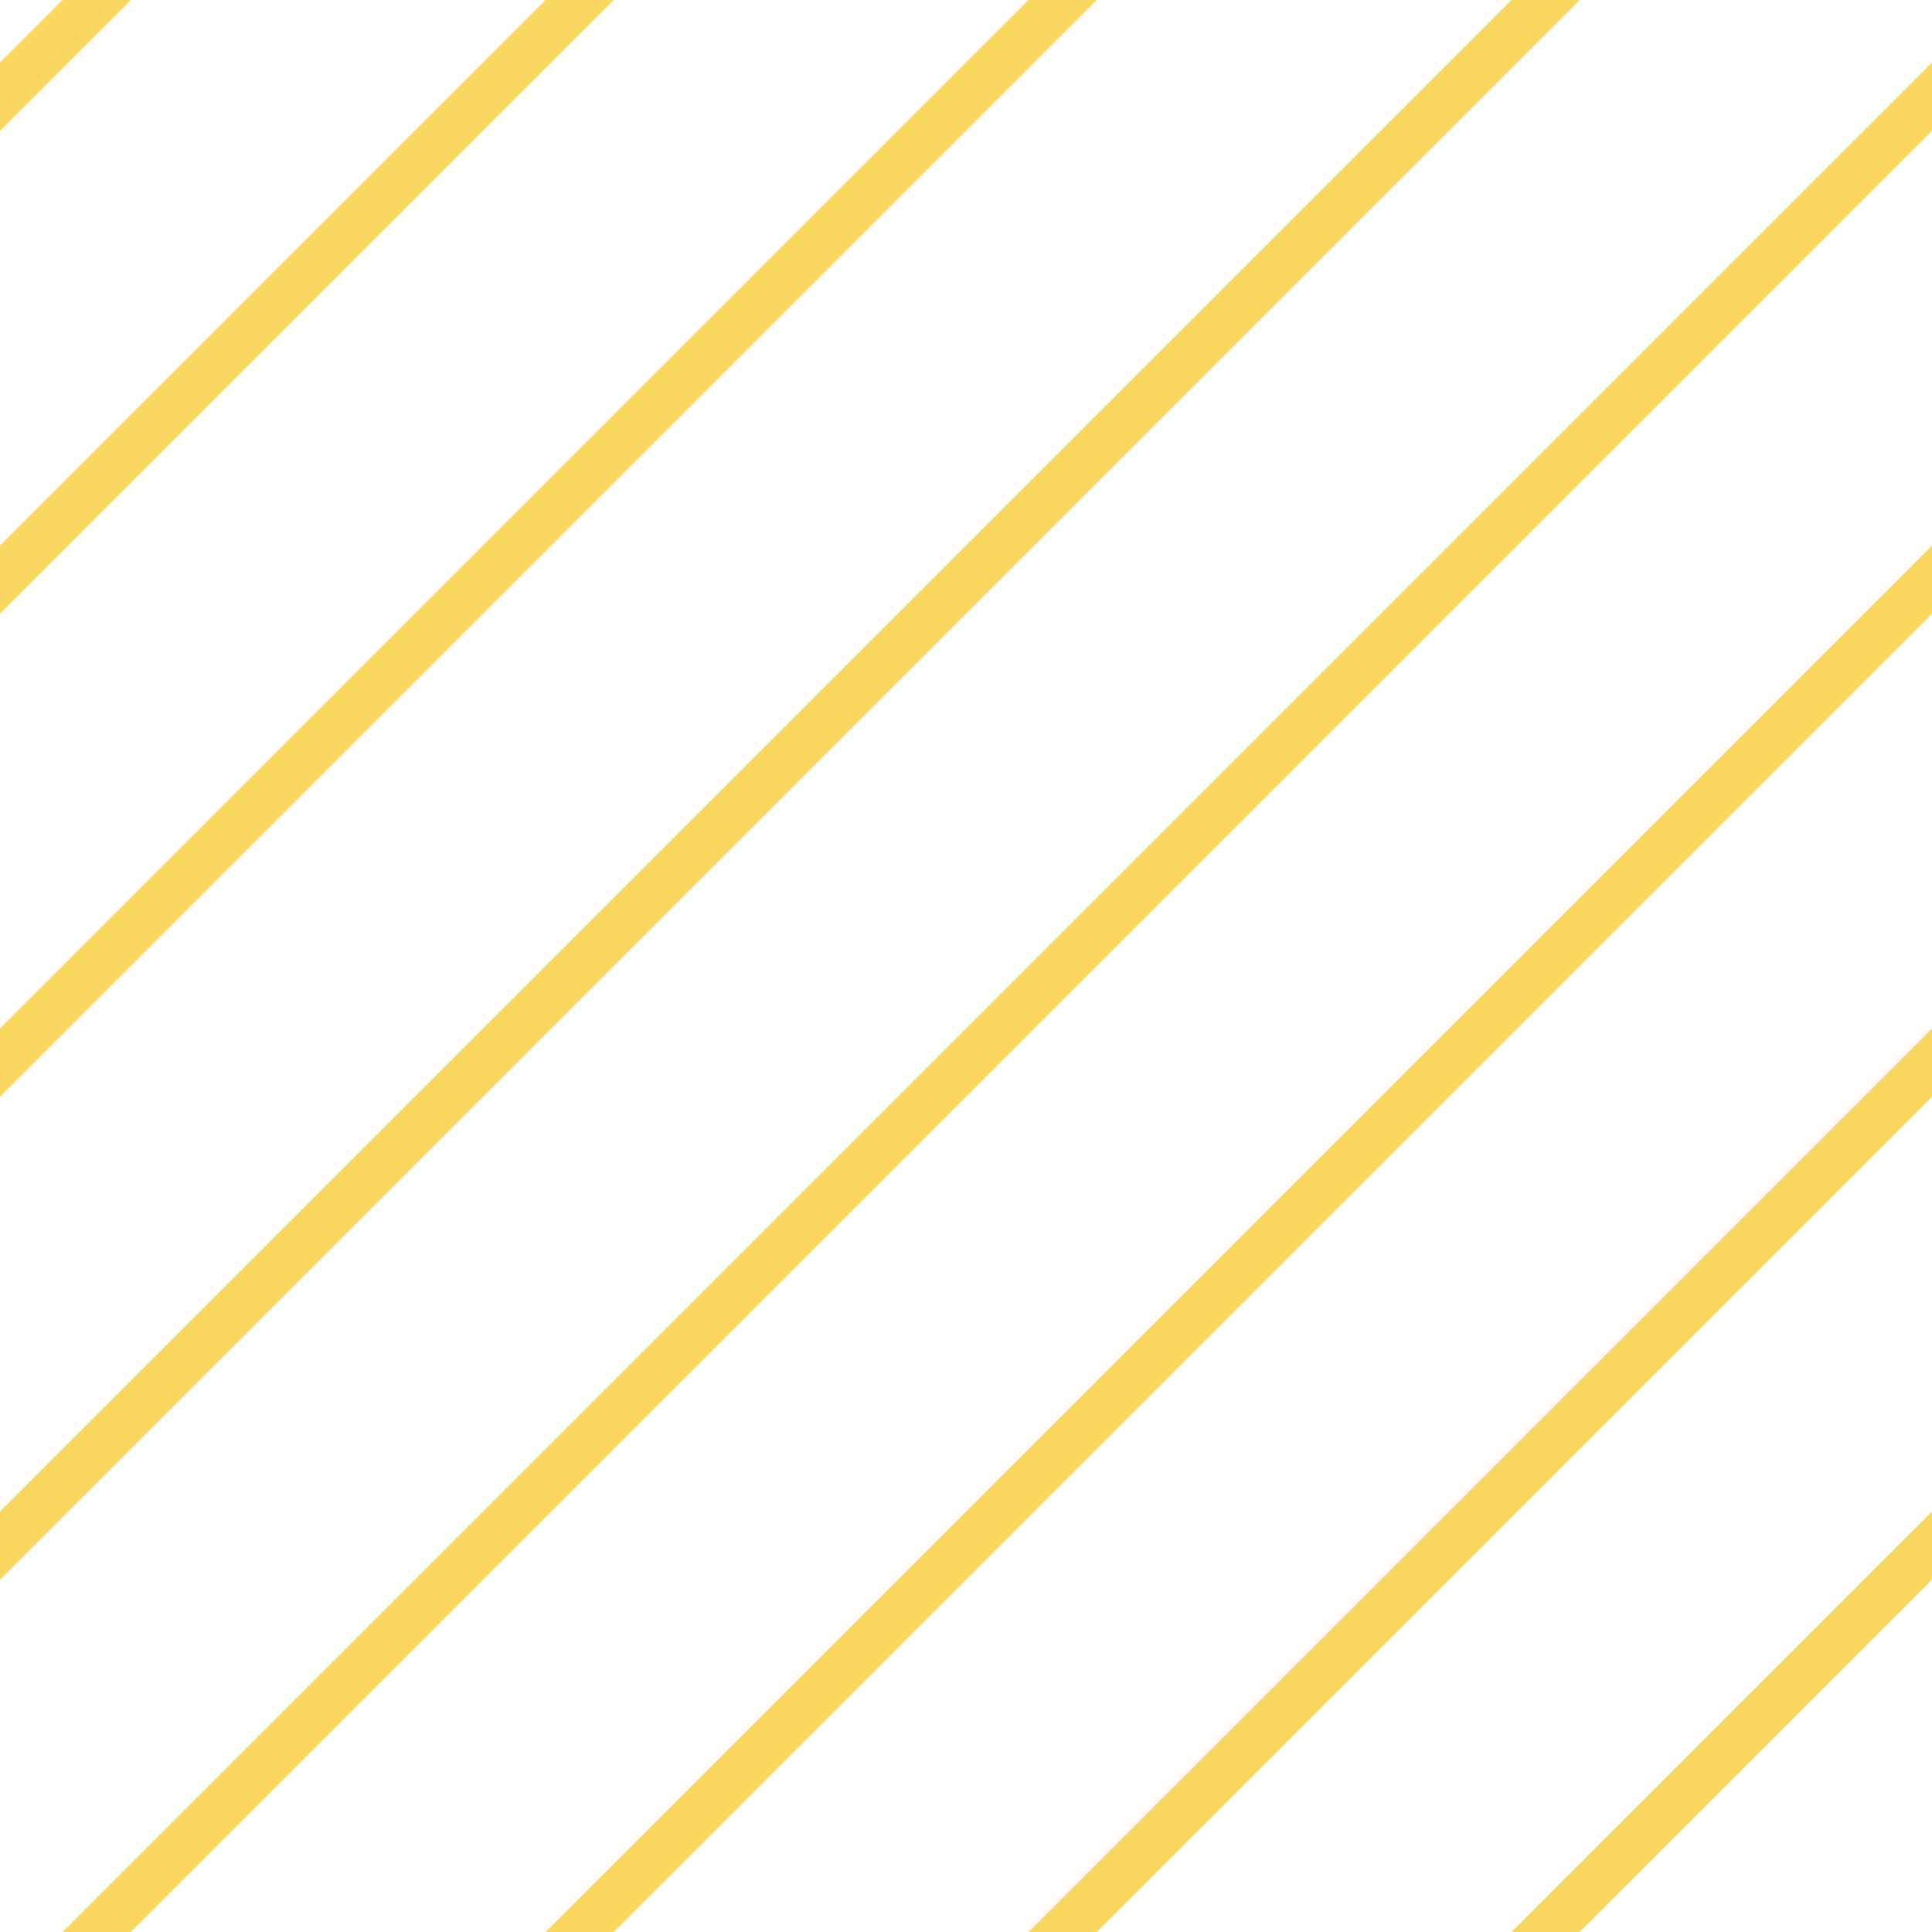 <?xml version="1.0" encoding="UTF-8"?>
<svg xmlns="http://www.w3.org/2000/svg" xmlns:xlink="http://www.w3.org/1999/xlink" style="isolation:isolate" viewBox="0 0 200 200" width="200" height="200">
<line x1='10' y1='0' x2='0' y2='10' stroke-width='5' stroke-linecap='square' stroke='#FAD75F' />
<line x1='60' y1='0' x2='0' y2='60' stroke-width='5' stroke-linecap='square' stroke='#FAD75F' />
<line x1='110' y1='0' x2='0' y2='110' stroke-width='5' stroke-linecap='square' stroke='#FAD75F' />
<line x1='160' y1='0' x2='0' y2='160' stroke-width='5' stroke-linecap='square' stroke='#FAD75F' />
<line x1='200' y1='10' x2='10' y2='200' stroke-width='5' stroke-linecap='square' stroke='#FAD75F' />
<line x1='200' y1='60' x2='60' y2='200' stroke-width='5' stroke-linecap='square' stroke='#FAD75F' />
<line x1='200' y1='110' x2='110' y2='200' stroke-width='5' stroke-linecap='square' stroke='#FAD75F' />
<line x1='200' y1='160' x2='160' y2='200' stroke-width='5' stroke-linecap='square' stroke='#FAD75F' />
</svg>
